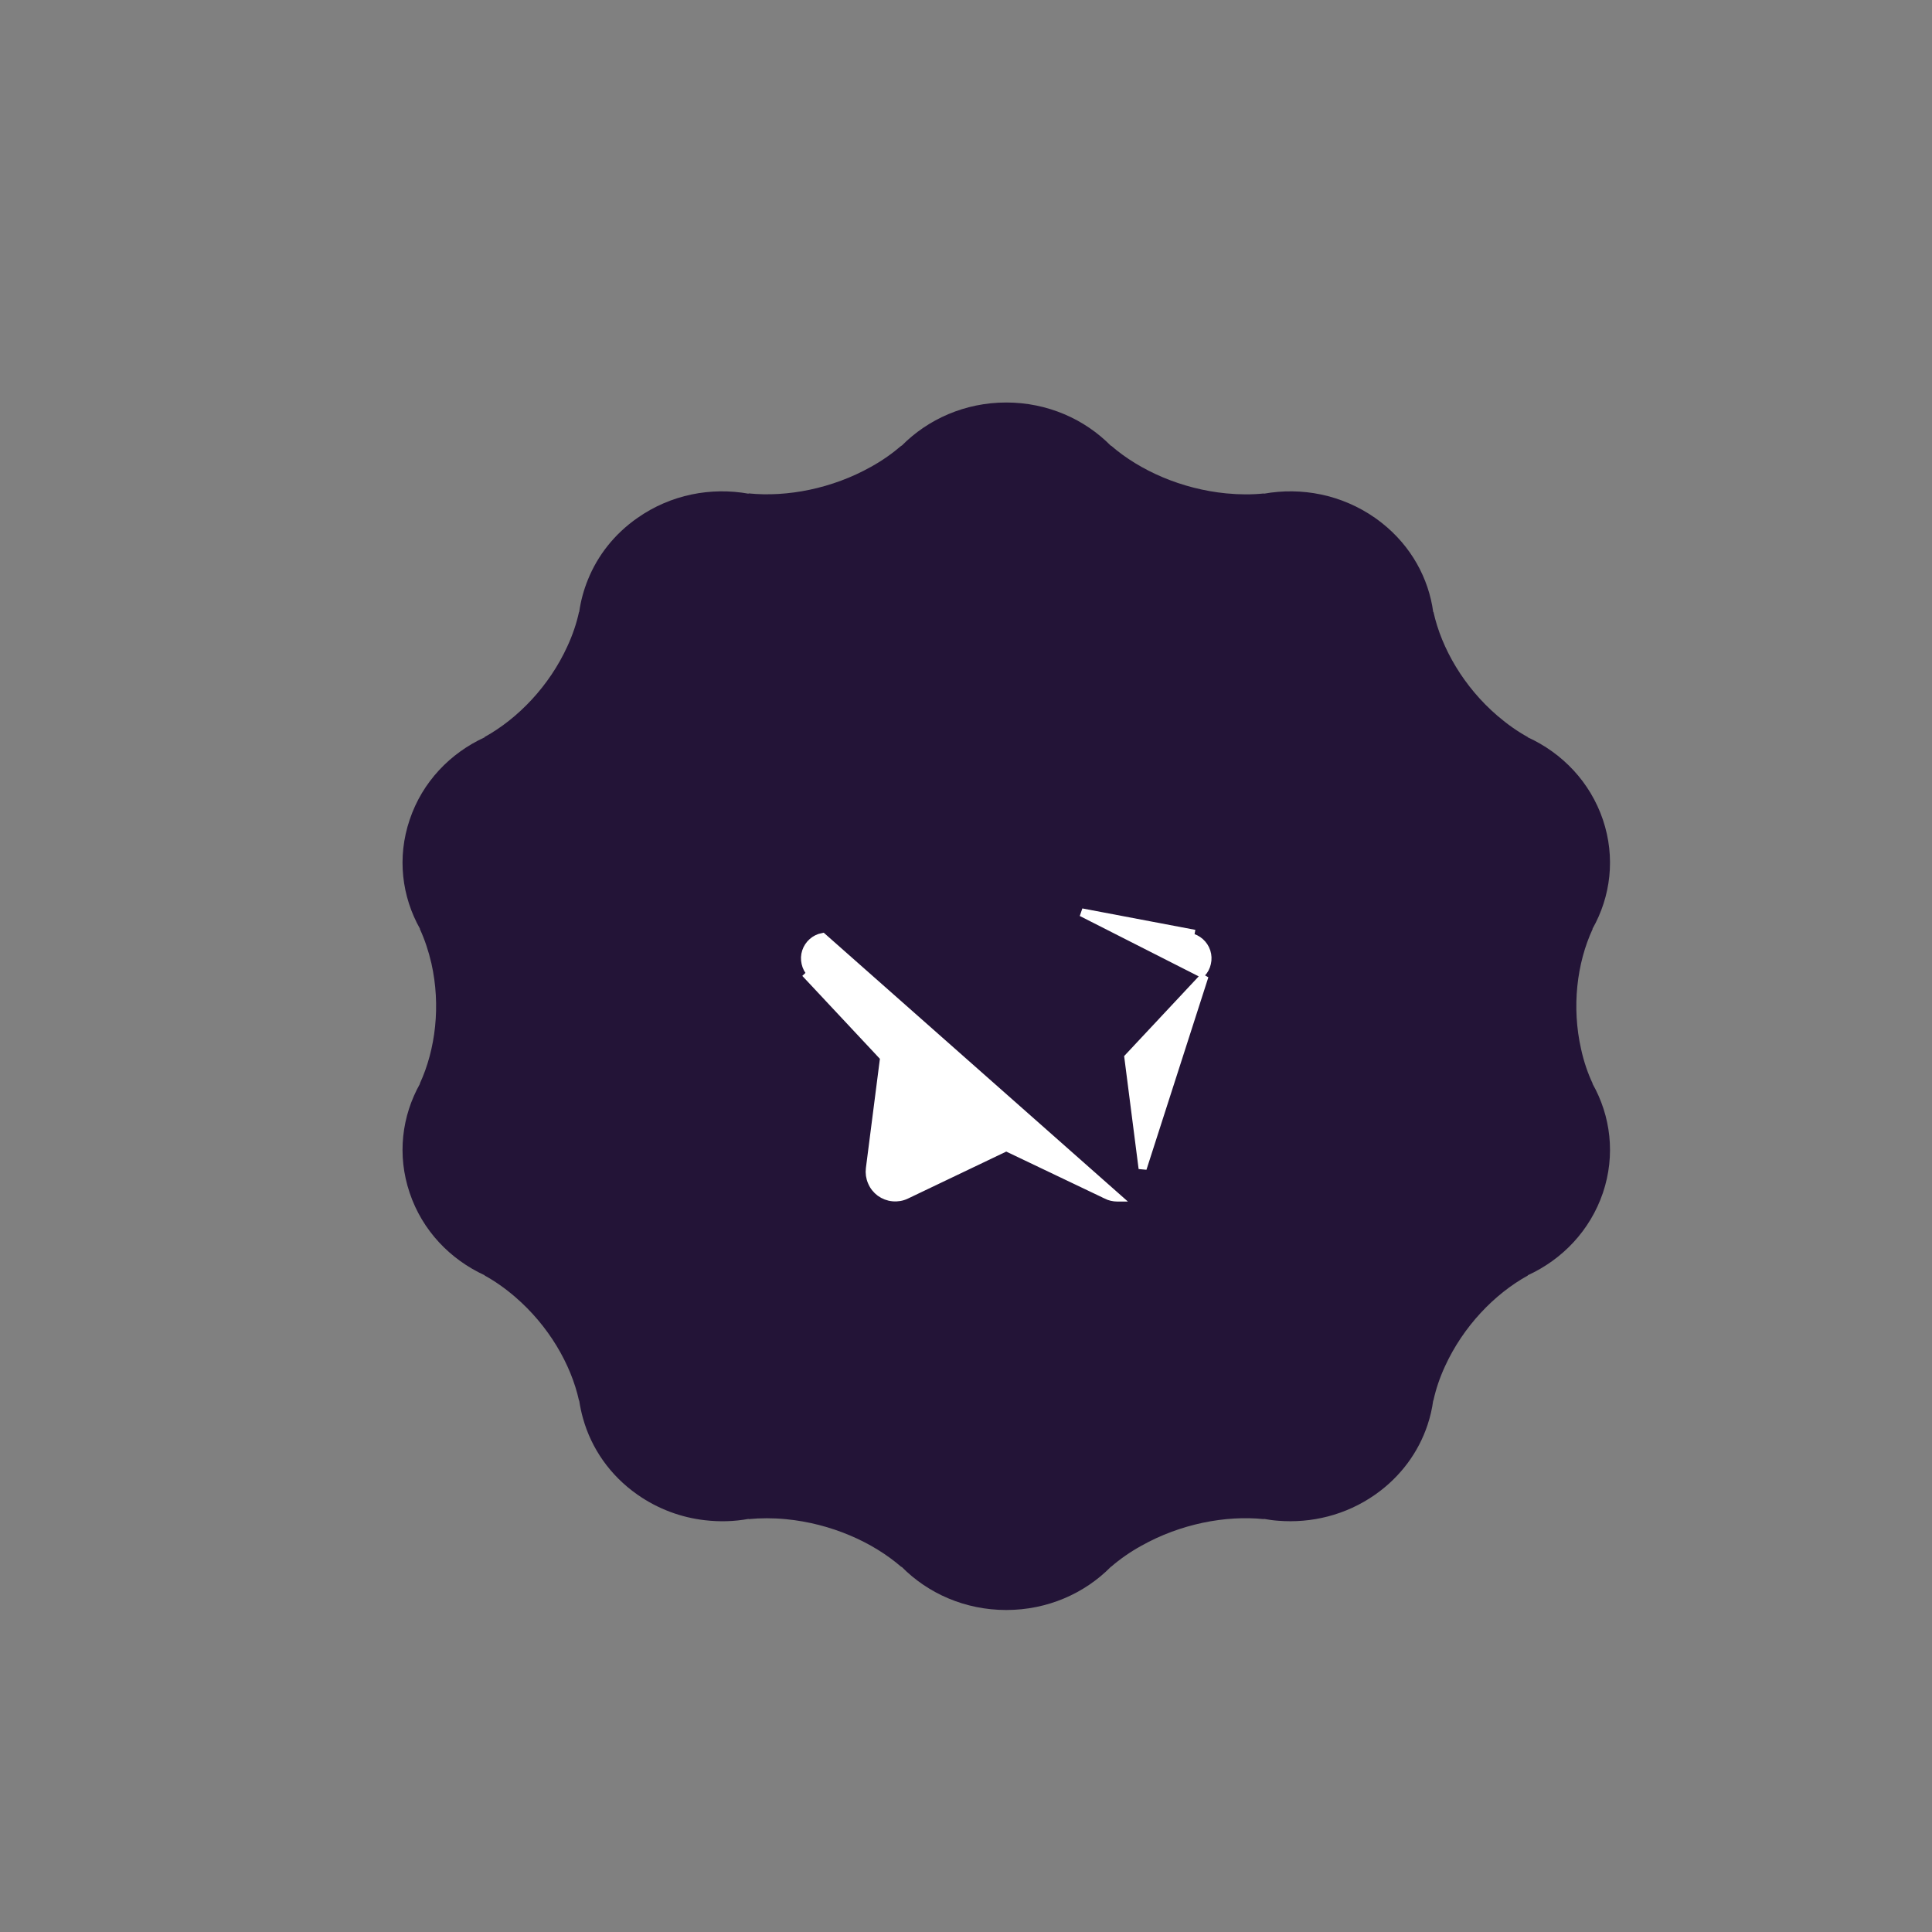 <svg width="24" height="24" viewBox="0 0 24 24" fill="none" xmlns="http://www.w3.org/2000/svg">
<rect x="0" y="0" width="24" height="24" fill="#808080" stroke="none"/>
<path d="M19.782 13.461H19.785C19.724 13.332 19.675 13.188 19.641 13.033C19.522 12.509 19.588 11.963 19.785 11.539H19.782C20.009 11.138 20.07 10.652 19.912 10.183C19.753 9.714 19.407 9.355 18.978 9.159L18.98 9.157C18.852 9.087 18.726 8.998 18.602 8.892C18.186 8.535 17.907 8.056 17.807 7.602L17.804 7.603C17.747 7.183 17.53 6.785 17.168 6.498C17.14 6.476 17.111 6.454 17.081 6.433C16.666 6.143 16.167 6.049 15.7 6.133L15.701 6.13C15.554 6.145 15.398 6.145 15.233 6.129C14.679 6.075 14.16 5.847 13.801 5.535L13.8 5.538C13.474 5.207 13.012 5 12.5 5C11.988 5 11.527 5.207 11.2 5.538L11.199 5.535C11.089 5.63 10.963 5.72 10.82 5.799C10.339 6.069 9.779 6.178 9.298 6.129L9.3 6.133C8.833 6.049 8.333 6.143 7.92 6.433C7.632 6.633 7.424 6.902 7.304 7.199C7.251 7.329 7.214 7.465 7.195 7.603L7.193 7.601C7.163 7.74 7.115 7.884 7.048 8.029C6.824 8.52 6.437 8.925 6.019 9.156L6.021 9.159C5.593 9.355 5.246 9.714 5.089 10.183C4.93 10.652 4.992 11.138 5.218 11.539H5.215C5.275 11.669 5.323 11.812 5.359 11.967C5.477 12.491 5.411 13.037 5.215 13.461H5.218C4.992 13.863 4.93 14.349 5.089 14.818C5.246 15.287 5.594 15.646 6.021 15.842L6.019 15.844C6.147 15.914 6.274 16.003 6.397 16.109C6.813 16.466 7.093 16.945 7.193 17.4L7.195 17.397C7.206 17.473 7.222 17.548 7.243 17.622C7.346 17.989 7.575 18.327 7.92 18.568C8.176 18.747 8.465 18.852 8.759 18.885C8.94 18.906 9.122 18.901 9.3 18.868L9.299 18.871C9.445 18.857 9.602 18.856 9.766 18.872C10.32 18.926 10.839 19.154 11.198 19.466L11.2 19.463C11.527 19.794 11.988 20 12.5 20C13.012 20 13.474 19.794 13.8 19.463L13.801 19.464C13.911 19.369 14.037 19.28 14.18 19.201C14.662 18.931 15.221 18.822 15.701 18.871L15.7 18.868C15.758 18.878 15.816 18.887 15.875 18.891C16.289 18.925 16.718 18.822 17.081 18.568C17.401 18.344 17.622 18.037 17.734 17.699C17.767 17.6 17.79 17.5 17.804 17.397L17.806 17.399C17.836 17.26 17.884 17.116 17.951 16.971C18.176 16.48 18.562 16.075 18.981 15.844L18.978 15.842C19.407 15.646 19.753 15.286 19.912 14.818C20.07 14.349 20.009 13.862 19.782 13.461Z" fill="#231437"/>
<path d="M13.878 14.876L13.879 14.876L10.218 11.64C10.171 11.649 10.127 11.671 10.091 11.703C10.055 11.735 10.028 11.776 10.013 11.822C9.998 11.868 9.996 11.917 10.007 11.965C10.017 12.012 10.04 12.055 10.073 12.091L10.037 12.125L10.037 12.125L10.983 13.136L10.806 14.516L10.806 14.516C10.799 14.573 10.807 14.63 10.83 14.682C10.852 14.735 10.888 14.78 10.934 14.814C10.98 14.847 11.034 14.868 11.09 14.873C11.147 14.879 11.204 14.869 11.255 14.845L11.255 14.845L12.5 14.25L13.745 14.844C13.745 14.844 13.745 14.844 13.745 14.845C13.786 14.865 13.832 14.876 13.878 14.876ZM14.791 11.591L13.436 11.334L14.927 12.091C14.96 12.055 14.983 12.012 14.993 11.965C15.004 11.917 15.002 11.868 14.987 11.822C14.972 11.776 14.945 11.735 14.909 11.703C14.873 11.671 14.829 11.649 14.782 11.64L14.791 11.591L14.791 11.591C14.791 11.591 14.791 11.591 14.791 11.591ZM14.017 13.136L14.963 12.125L14.194 14.516L14.194 14.516L14.017 13.136Z" fill="white" stroke="white" stroke-width="0.1"/>
</svg>
